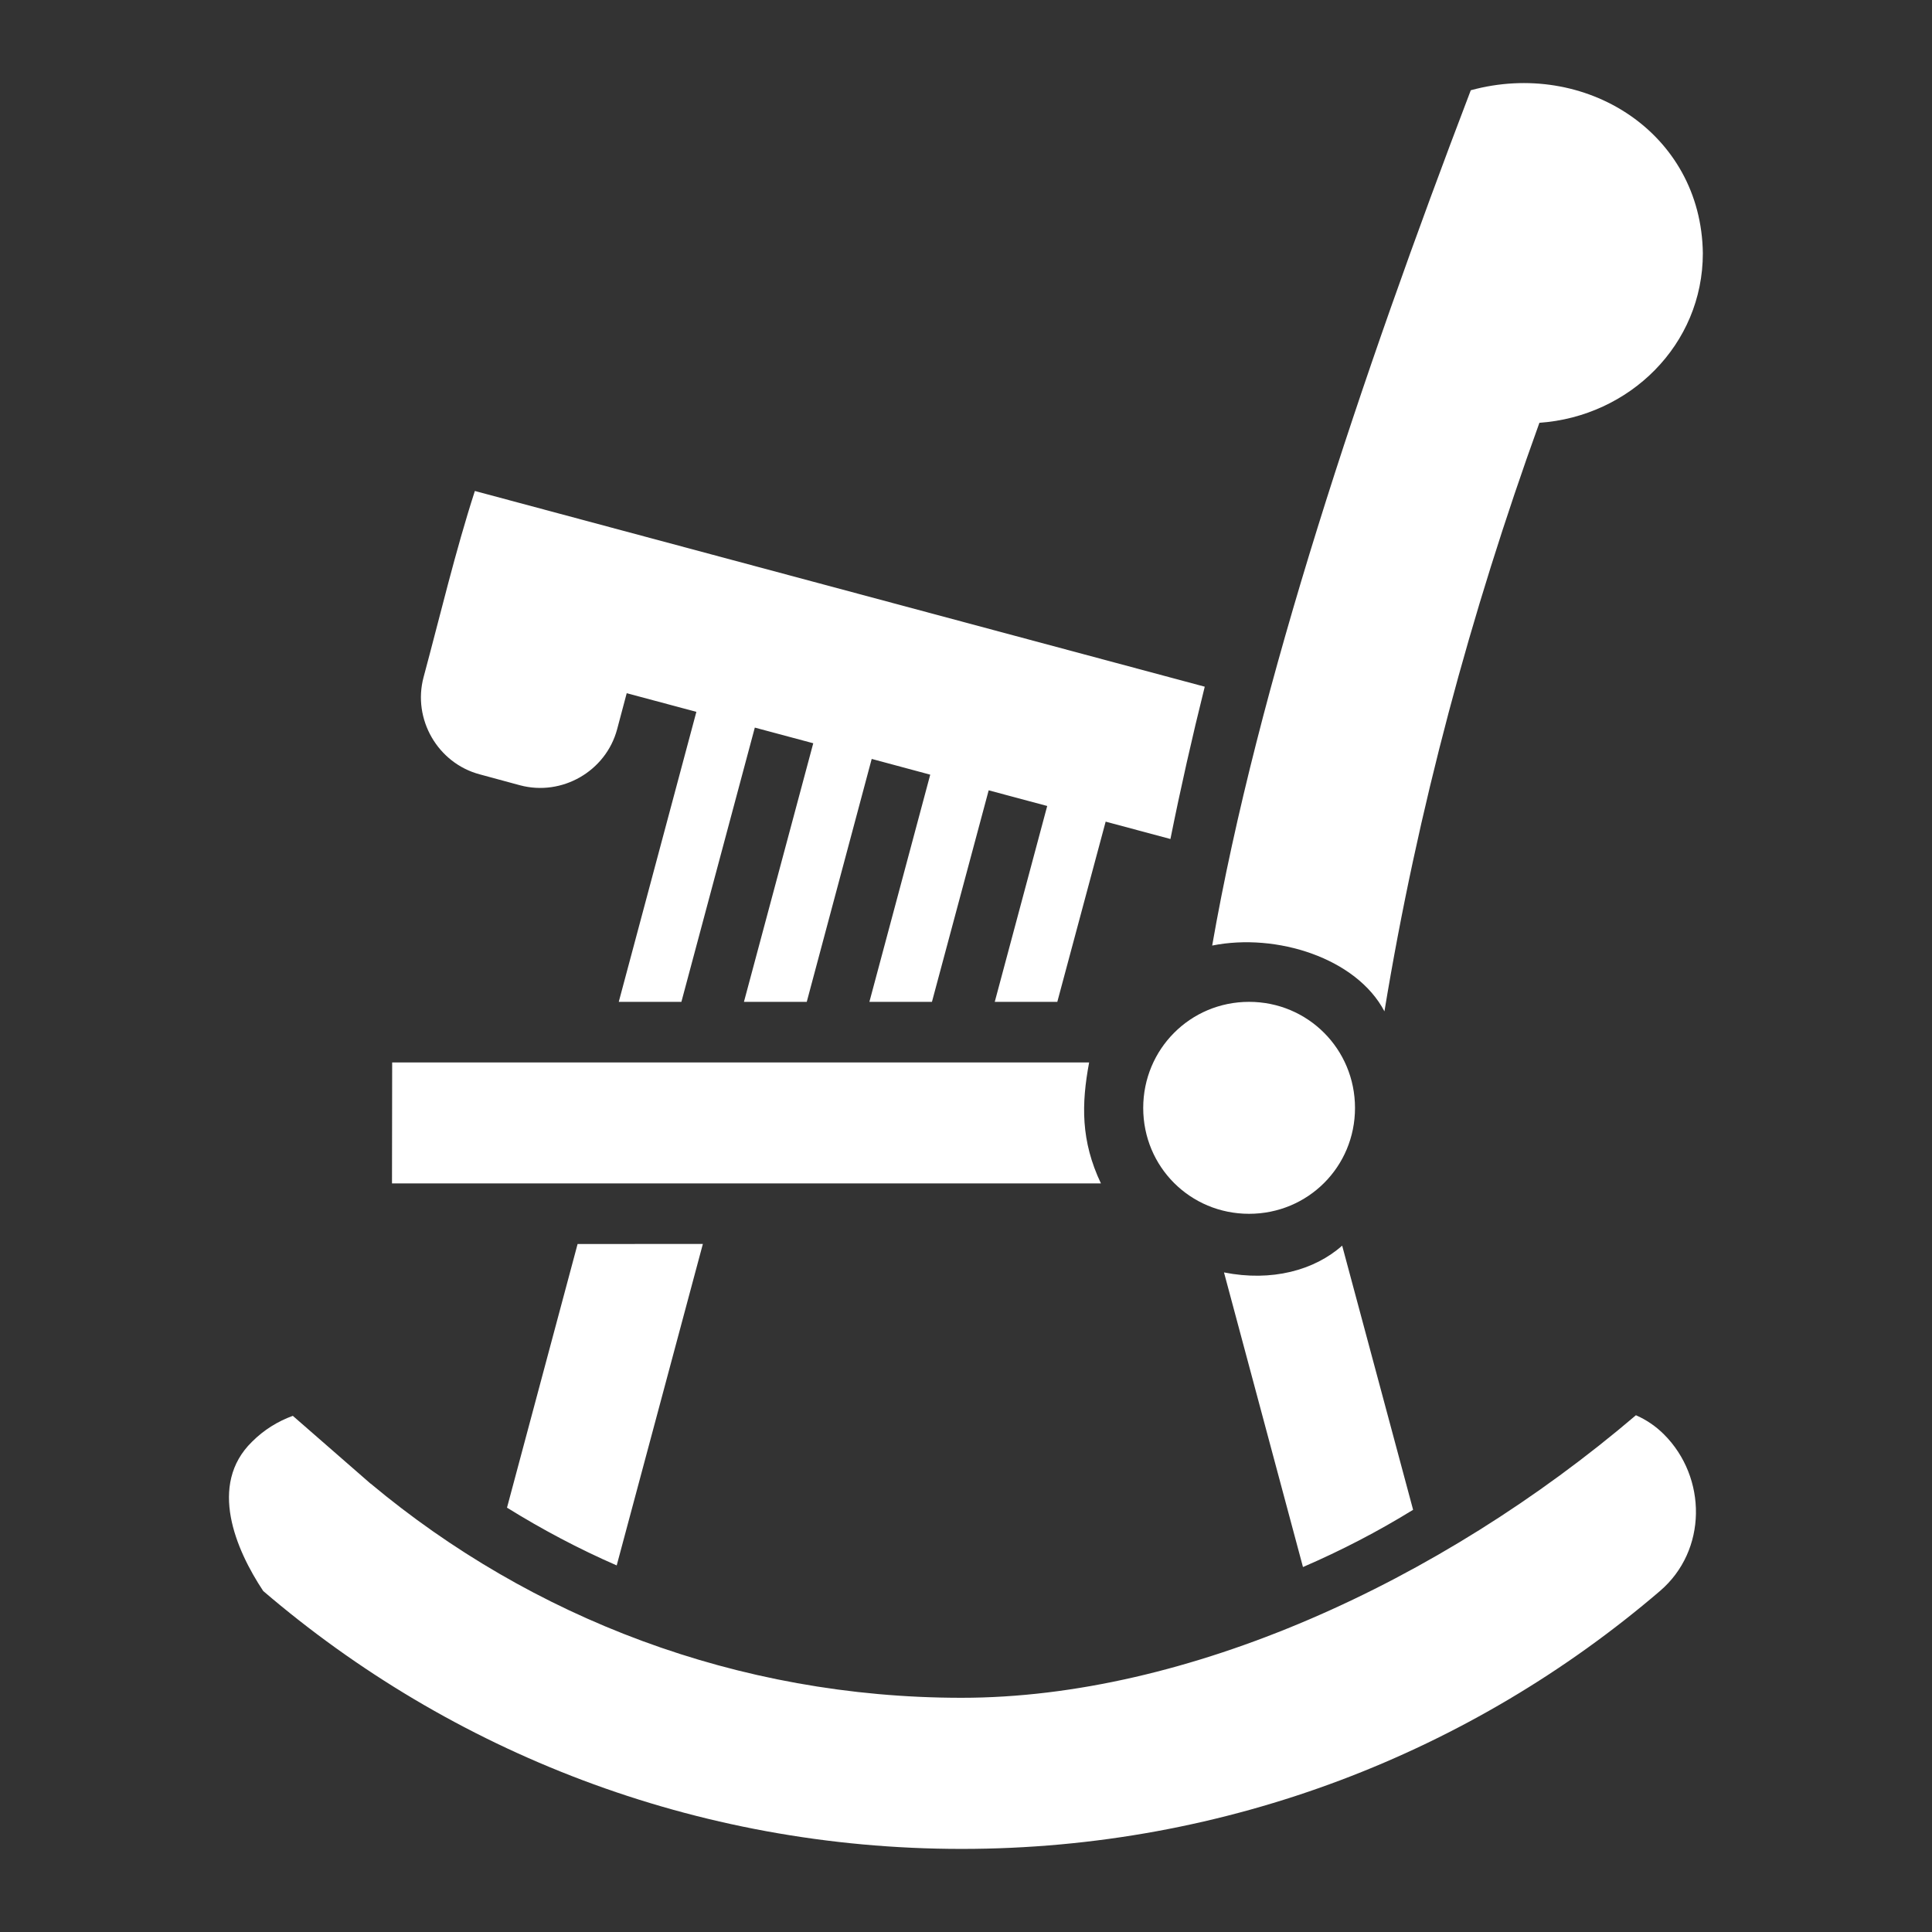 <?xml version="1.0" encoding="UTF-8" standalone="no"?>
<!-- Created with Inkscape (http://www.inkscape.org/) -->

<svg
   width="64pt"
   height="64pt"
   viewBox="0 0 22.578 22.578"
   version="1.1"
   id="svg831"
   inkscape:version="1.2.2 (732a01da63, 2022-12-09)"
   sodipodi:docname="chair.svg"
   inkscape:export-filename="C:\Users\User\Desktop\Done Januari 2k22\EX\17 - Shelves.png"
   inkscape:export-xdpi="576"
   inkscape:export-ydpi="576"
   xmlns:inkscape="http://www.inkscape.org/namespaces/inkscape"
   xmlns:sodipodi="http://sodipodi.sourceforge.net/DTD/sodipodi-0.dtd"
   xmlns="http://www.w3.org/2000/svg"
   xmlns:svg="http://www.w3.org/2000/svg"
   xmlns:rdf="http://www.w3.org/1999/02/22-rdf-syntax-ns#"
   xmlns:cc="http://creativecommons.org/ns#"
   xmlns:dc="http://purl.org/dc/elements/1.1/">
  <rect x="0" y="0" width="22.578" height="22.578" fill="#333333" stroke="none"/>
  <defs
     id="defs825">
    <pattern
       id="EMFhbasepattern"
       patternUnits="userSpaceOnUse"
       width="6"
       height="6"
       x="0"
       y="0" />
    <pattern
       id="EMFhbasepattern-9"
       patternUnits="userSpaceOnUse"
       width="6"
       height="6"
       x="0"
       y="0" />
    <pattern
       id="EMFhbasepattern-0"
       patternUnits="userSpaceOnUse"
       width="6"
       height="6"
       x="0"
       y="0" />
    <pattern
       id="EMFhbasepattern-7"
       patternUnits="userSpaceOnUse"
       width="6"
       height="6"
       x="0"
       y="0" />
    <pattern
       id="EMFhbasepattern-2"
       patternUnits="userSpaceOnUse"
       width="6"
       height="6"
       x="0"
       y="0" />
    <pattern
       id="EMFhbasepattern-98"
       patternUnits="userSpaceOnUse"
       width="6"
       height="6"
       x="0"
       y="0" />
    <pattern
       id="EMFhbasepattern-6"
       patternUnits="userSpaceOnUse"
       width="6"
       height="6"
       x="0"
       y="0" />
    <pattern
       id="EMFhbasepattern-01"
       patternUnits="userSpaceOnUse"
       width="6"
       height="6"
       x="0"
       y="0" />
    <pattern
       id="EMFhbasepattern-07"
       patternUnits="userSpaceOnUse"
       width="6"
       height="6"
       x="0"
       y="0" />
    <pattern
       id="EMFhbasepattern-8"
       patternUnits="userSpaceOnUse"
       width="6"
       height="6"
       x="0"
       y="0" />
    <pattern
       id="EMFhbasepattern-4"
       patternUnits="userSpaceOnUse"
       width="6"
       height="6"
       x="0"
       y="0" />
    <pattern
       id="EMFhbasepattern-40"
       patternUnits="userSpaceOnUse"
       width="6"
       height="6"
       x="0"
       y="0" />
    <pattern
       id="EMFhbasepattern-08"
       patternUnits="userSpaceOnUse"
       width="6"
       height="6"
       x="0"
       y="0" />
    <pattern
       id="EMFhbasepattern-04"
       patternUnits="userSpaceOnUse"
       width="6"
       height="6"
       x="0"
       y="0" />
    <pattern
       id="EMFhbasepattern-014"
       patternUnits="userSpaceOnUse"
       width="6"
       height="6"
       x="0"
       y="0" />
    <pattern
       id="EMFhbasepattern-27"
       patternUnits="userSpaceOnUse"
       width="6"
       height="6"
       x="0"
       y="0" />
    <pattern
       id="EMFhbasepattern-09"
       patternUnits="userSpaceOnUse"
       width="6"
       height="6"
       x="0"
       y="0" />
    <pattern
       id="EMFhbasepattern-5"
       patternUnits="userSpaceOnUse"
       width="6"
       height="6"
       x="0"
       y="0" />
    <pattern
       id="EMFhbasepattern-018"
       patternUnits="userSpaceOnUse"
       width="6"
       height="6"
       x="0"
       y="0" />
  </defs>
  <sodipodi:namedview
     id="base"
     pagecolor="#ffffff"
     bordercolor="#666666"
     borderopacity="1.0"
     inkscape:pageopacity="0.0"
     inkscape:pageshadow="2"
     inkscape:zoom="4.5878906"
     inkscape:cx="-13.622818"
     inkscape:cy="48.497233"
     inkscape:document-units="pt"
     inkscape:current-layer="layer1"
     showgrid="false"
     units="pt"
     inkscape:window-width="2560"
     inkscape:window-height="1368"
     inkscape:window-x="-8"
     inkscape:window-y="-8"
     inkscape:window-maximized="1"
     inkscape:pagecheckerboard="true"
     inkscape:showpageshadow="false"
     inkscape:object-paths="true"
     inkscape:snap-intersection-paths="true"
     inkscape:snap-smooth-nodes="true"
     inkscape:snap-midpoints="true"
     showguides="true"
     inkscape:snap-bbox="true"
     inkscape:bbox-nodes="true"
     inkscape:snap-nodes="false"
     inkscape:snap-global="true"
     inkscape:deskcolor="#d1d1d1">
    <inkscape:grid
       type="xygrid"
       id="grid1378" />
    <sodipodi:guide
       position="0.97,21.608"
       orientation="78,0"
       id="guide1380"
       inkscape:locked="false" />
    <sodipodi:guide
       position="0.97,0.97"
       orientation="0,78"
       id="guide1382"
       inkscape:locked="false" />
    <sodipodi:guide
       position="21.608,0.97"
       orientation="-78,0"
       id="guide1384"
       inkscape:locked="false" />
    <sodipodi:guide
       position="21.608,21.608"
       orientation="0,-78"
       id="guide1386"
       inkscape:locked="false" />
  </sodipodi:namedview>
  <g
     inkscape:label="Icon"
     inkscape:groupmode="layer"
     id="layer1"
     transform="translate(0,-274.422)">
    <path
       id="path19046"
       style="color:#000000;display:inline;fill:#ffffff;stroke-width:1;stroke-linecap:round;stroke-linejoin:round;-inkscape-stroke:none"
       d="m 17.188,275.477 c -1.274,3.337 -2.491,6.955 -3.022,9.995 0.752,-0.151 1.687,0.148 2.013,0.769 0.389,-2.363 1.007,-4.652 1.811,-6.878 1.053,-0.074 1.91,-0.911 1.91,-1.981 -0.018,-1.413 -1.378,-2.27 -2.713,-1.905 z m -11.639,4.684 c -0.227,0.702 -0.404,1.451 -0.599,2.175 -0.131,0.49 0.165,1.004 0.655,1.135 l 0.472,0.128 c 0.49,0.131 1.004,-0.164 1.135,-0.655 l 0.112,-0.421 0.814,0.218 c -0.298,1.112 -0.681,2.545 -0.907,3.389 h 0.732 c 0.231,-0.864 0.579,-2.161 0.858,-3.205 l 0.683,0.183 c -0.256,0.956 -0.576,2.149 -0.81,3.022 H 9.428 c 0.231,-0.861 0.52,-1.945 0.759,-2.839 l 0.684,0.184 c -0.221,0.826 -0.487,1.822 -0.711,2.655 h 0.731 c 0.215,-0.802 0.457,-1.706 0.663,-2.472 l 0.684,0.183 c -0.189,0.706 -0.41,1.531 -0.613,2.289 h 0.731 c 0.191,-0.712 0.391,-1.456 0.565,-2.106 l 0.757,0.203 c 0.12,-0.598 0.254,-1.191 0.401,-1.78 -2.843,-0.762 -5.686,-1.524 -8.529,-2.287 z m 9.048,5.969 c -0.688,0 -1.237,0.553 -1.237,1.24 0,0.688 0.549,1.237 1.237,1.237 0.688,0 1.238,-0.549 1.238,-1.237 0,-0.688 -0.55,-1.24 -1.238,-1.24 z m -10.016,2.122 h 8.285 c -0.236,-0.497 -0.229,-0.928 -0.138,-1.414 H 4.583 Z m 2.169,0.708 -0.825,3.081 c 0.409,0.254 0.837,0.481 1.282,0.675 l 1.007,-3.757 z m 8.935,0.019 c -0.324,0.288 -0.823,0.424 -1.381,0.313 0.308,1.148 0.615,2.295 0.923,3.443 0.447,-0.193 0.877,-0.416 1.287,-0.669 z m -4.447,5.284 c -2.625,0 -5.034,-0.94 -6.904,-2.501 -0.002,-9.1e-4 -0.003,-0.001 -0.005,-0.003 l -0.907,-0.791 c -0.174,0.063 -0.337,0.163 -0.477,0.303 -0.515,0.503 -0.189,1.262 0.131,1.744 2.194,1.88 5.047,3.014 8.162,3.014 3.114,0 5.967,-1.135 8.161,-3.014 0.554,-0.474 0.551,-1.326 0.047,-1.83 -0.098,-0.098 -0.209,-0.172 -0.328,-0.224 -2.293,1.955 -5.249,3.302 -7.88,3.302 z"
       sodipodi:nodetypes="cccccccccccccccccccccccccccccccssssscccccccccccccccccccccssscc" />
  </g>
</svg>
